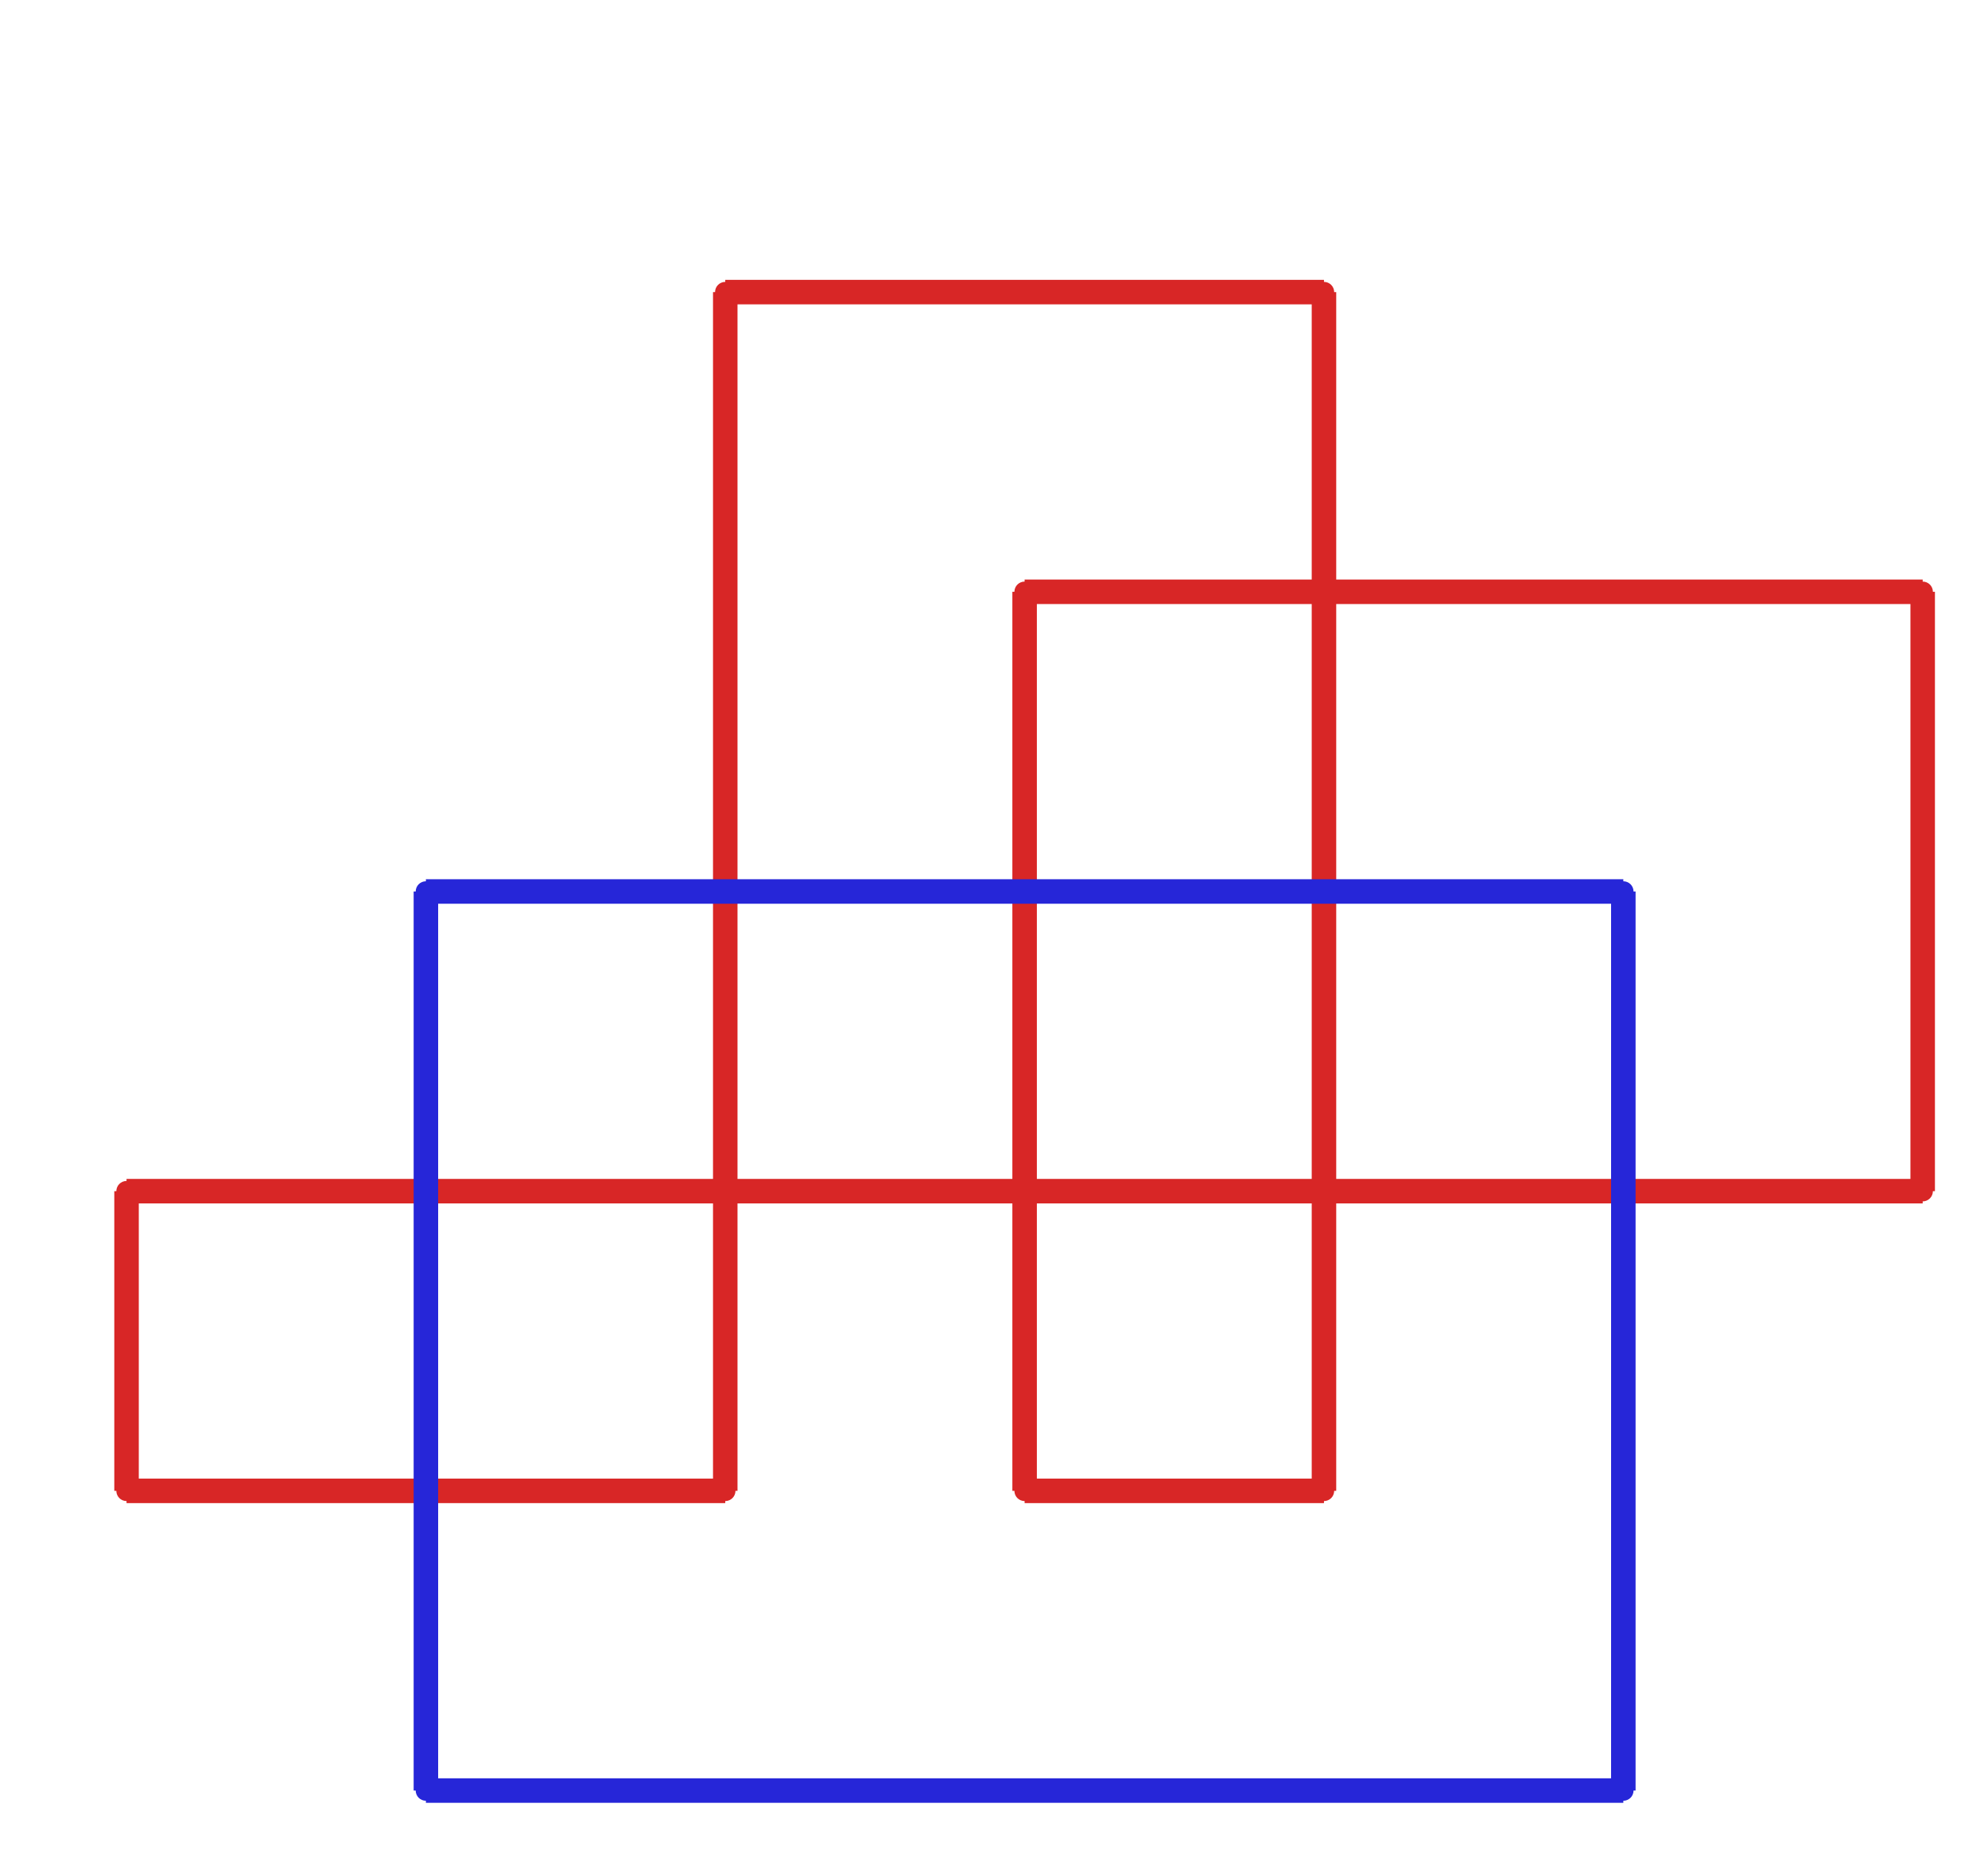 <?xml version="1.0" ?><!DOCTYPE svg  PUBLIC '-//W3C//DTD SVG 1.1//EN'  'http://www.w3.org/Graphics/SVG/1.1/DTD/svg11.dtd'><svg xmlns="http://www.w3.org/2000/svg" width="487.000" height="454.000" viewBox="-1.000 -5.000 487.000 454.000"><circle cx="250.0" cy="139.94" r="2.0" stroke="#d82626" fill="#d82626"/><circle cx="250.0" cy="360.14" r="2.0" stroke="#d82626" fill="#d82626"/><circle cx="323.333" cy="360.14" r="2.0" stroke="#d82626" fill="#d82626"/><circle cx="323.333" cy="66.54" r="2.0" stroke="#d82626" fill="#d82626"/><circle cx="176.667" cy="66.54" r="2.0" stroke="#d82626" fill="#d82626"/><circle cx="176.667" cy="360.14" r="2.0" stroke="#d82626" fill="#d82626"/><circle cx="30.0" cy="360.14" r="2.0" stroke="#d82626" fill="#d82626"/><circle cx="30.0" cy="286.74" r="2.0" stroke="#d82626" fill="#d82626"/><circle cx="470.0" cy="286.74" r="2.0" stroke="#d82626" fill="#d82626"/><circle cx="470.0" cy="139.94" r="2.0" stroke="#d82626" fill="#d82626"/><circle cx="103.333" cy="213.34" r="2.0" stroke="#2626d8" fill="#2626d8"/><circle cx="103.333" cy="433.54" r="2.0" stroke="#2626d8" fill="#2626d8"/><circle cx="396.667" cy="433.54" r="2.0" stroke="#2626d8" fill="#2626d8"/><circle cx="396.667" cy="213.34" r="2.0" stroke="#2626d8" fill="#2626d8"/><line x1="250.0" y1="139.94" x2="250.0" y2="360.14" stroke="#d82626" fill="none" stroke-width="6.0"/><line x1="250.0" y1="360.14" x2="323.333" y2="360.14" stroke="#d82626" fill="none" stroke-width="6.0"/><line x1="323.333" y1="360.14" x2="323.333" y2="66.54" stroke="#d82626" fill="none" stroke-width="6.0"/><line x1="323.333" y1="66.54" x2="176.667" y2="66.54" stroke="#d82626" fill="none" stroke-width="6.0"/><line x1="176.667" y1="66.54" x2="176.667" y2="360.14" stroke="#d82626" fill="none" stroke-width="6.0"/><line x1="176.667" y1="360.14" x2="30.0" y2="360.14" stroke="#d82626" fill="none" stroke-width="6.0"/><line x1="30.0" y1="360.14" x2="30.0" y2="286.74" stroke="#d82626" fill="none" stroke-width="6.0"/><line x1="30.0" y1="286.74" x2="470.0" y2="286.74" stroke="#d82626" fill="none" stroke-width="6.0"/><line x1="470.0" y1="286.74" x2="470.0" y2="139.94" stroke="#d82626" fill="none" stroke-width="6.0"/><line x1="470.0" y1="139.94" x2="250.0" y2="139.94" stroke="#d82626" fill="none" stroke-width="6.0"/><line x1="103.333" y1="213.34" x2="103.333" y2="433.54" stroke="#2626d8" fill="none" stroke-width="6.0"/><line x1="103.333" y1="433.54" x2="396.667" y2="433.54" stroke="#2626d8" fill="none" stroke-width="6.0"/><line x1="396.667" y1="433.54" x2="396.667" y2="213.34" stroke="#2626d8" fill="none" stroke-width="6.0"/><line x1="396.667" y1="213.34" x2="103.333" y2="213.34" stroke="#2626d8" fill="none" stroke-width="6.0"/></svg>